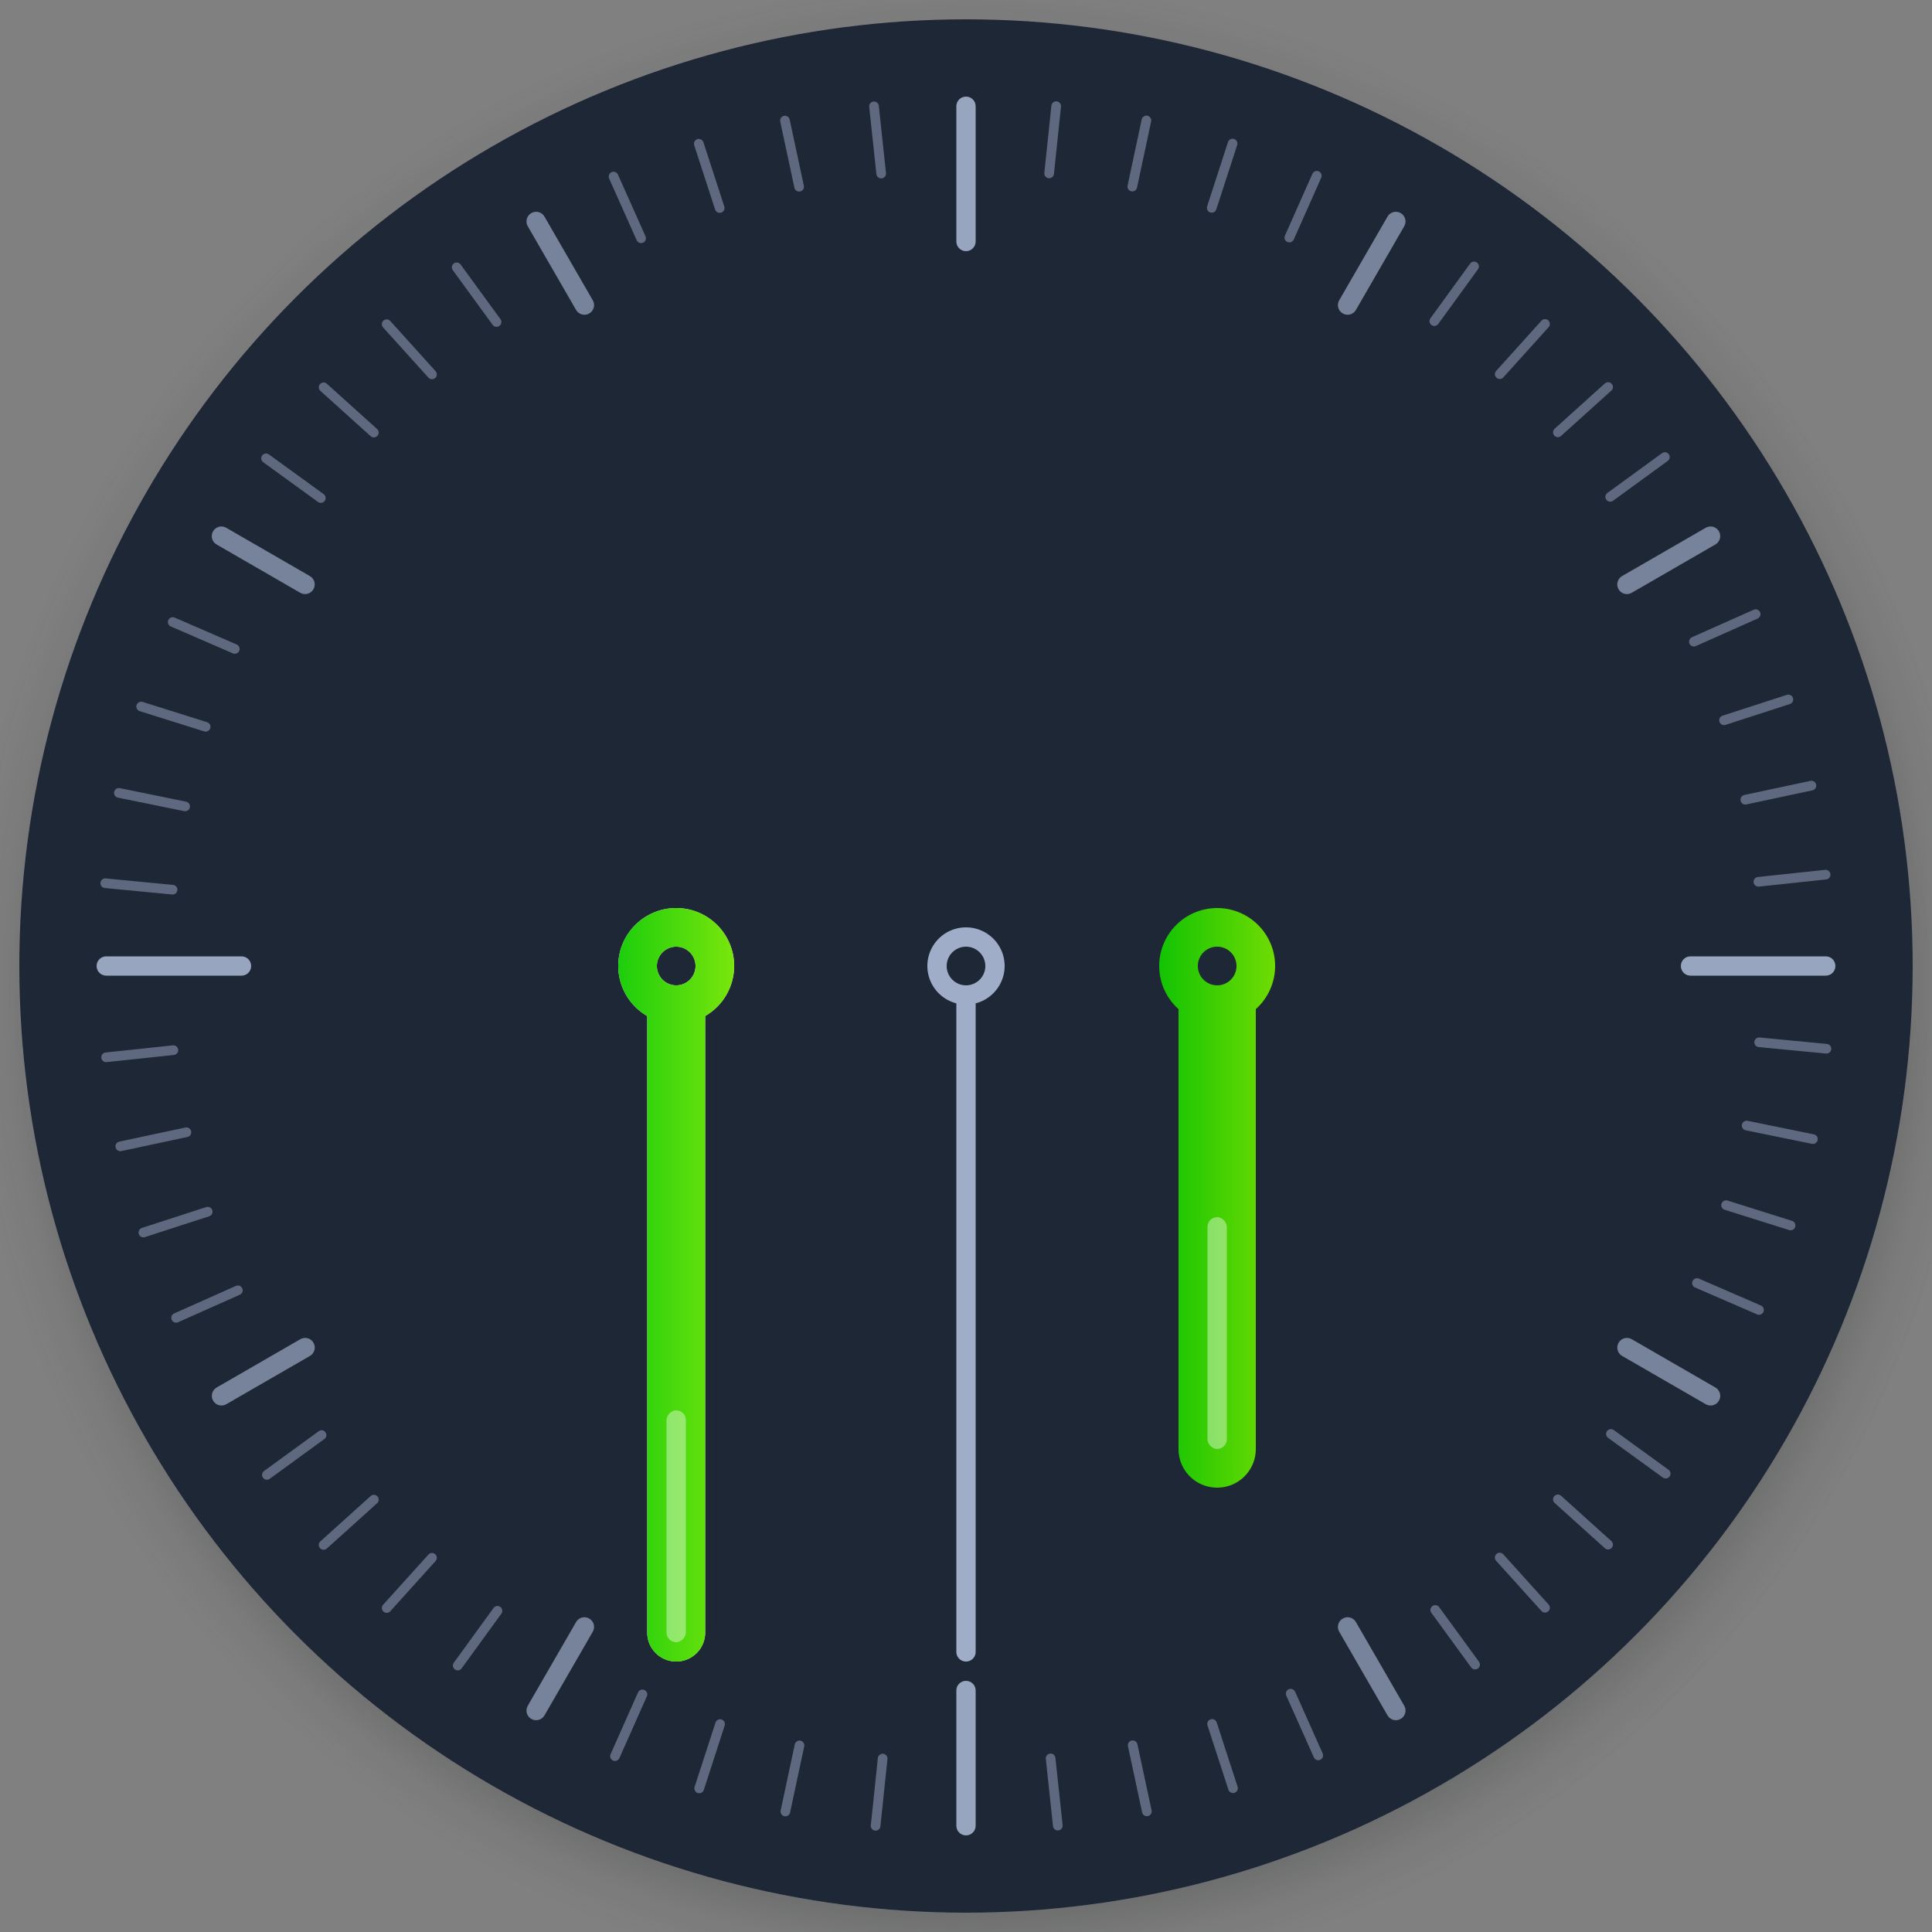 <?xml version="1.0" encoding="UTF-8" standalone="no"?>
<svg
   width="200"
   height="200"
   version="1.0"
   id="svg44"
   sodipodi:docname="clock.svg"
   inkscape:version="1.2.2 (b0a8486541, 2022-12-01)"
   xml:space="preserve"
   inkscape:export-filename="clock.svgz.png"
   inkscape:export-xdpi="96"
   inkscape:export-ydpi="96"
   xmlns:inkscape="http://www.inkscape.org/namespaces/inkscape"
   xmlns:sodipodi="http://sodipodi.sourceforge.net/DTD/sodipodi-0.dtd"
   xmlns:xlink="http://www.w3.org/1999/xlink"
   xmlns="http://www.w3.org/2000/svg"
   xmlns:svg="http://www.w3.org/2000/svg"><rect width="100%" height="100%" fill="#808080" stroke="none"/><sodipodi:namedview
     id="namedview30"
     pagecolor="#ffffff"
     bordercolor="#666666"
     borderopacity="1.0"
     inkscape:pageshadow="2"
     inkscape:pageopacity="0.0"
     inkscape:pagecheckerboard="0"
     showgrid="true"
     inkscape:zoom="2.6571951"
     inkscape:cx="37.821837"
     inkscape:cy="93.331499"
     inkscape:window-width="1920"
     inkscape:window-height="1032"
     inkscape:window-x="0"
     inkscape:window-y="24"
     inkscape:window-maximized="1"
     inkscape:current-layer="ClockFace"
     inkscape:showpageshadow="2"
     inkscape:deskcolor="#d1d1d1"><inkscape:grid
       type="xygrid"
       id="grid312" /></sodipodi:namedview><style
     type="text/css"
     id="current-color-scheme">
        .ColorScheme-Text {
            color:#242424;
            stop-color:#242424;
        }
        .ColorScheme-Background {
            color:#efefef;
            stop-color:#efefef;
        }
        .ColorScheme-Highlight {
            color:#3476CF;
            stop-color:#3476CF;
        }
        .ColorScheme-ButtonText {
            color:#242424;
            stop-color:#242424;
        }
        .ColorScheme-ButtonBackground {
            color:#efefef;
            stop-color:#efefef;
        }
        .ColorScheme-ButtonHover {
            color:#9abbe7;
            stop-color:#9abbe7;
        }
        .ColorScheme-ButtonFocus{
            color:#3476CF;
            stop-color:#3476CF;
        }
  </style><defs
     id="defs12"><radialGradient
       id="radialGradient4671"
       cx="1255.9"
       cy="382.73"
       r="96.606"
       gradientTransform="matrix(1.077,0,0,1.077,-1252,-310.02)"
       gradientUnits="userSpaceOnUse"><stop
         stop-color="#232629"
         offset="0"
         id="stop3" /><stop
         stop-color="#232629"
         stop-opacity=".523"
         offset=".9"
         id="stop5" /><stop
         stop-color="#232629"
         stop-opacity=".107"
         offset=".96"
         id="stop7" /><stop
         stop-color="#232629"
         stop-opacity="0"
         offset="1"
         id="stop9" /></radialGradient><linearGradient
       inkscape:collect="always"
       id="linearGradient3833"><stop
         style="stop-color:#11cc00;stop-opacity:1;"
         offset="0"
         id="stop3829"
         class="ColorScheme-ButtonHover" /><stop
         style="stop-color:#73e500;stop-opacity:1;"
         offset="1"
         id="stop3831"
         class="ColorScheme-Highlight" /></linearGradient><linearGradient
       inkscape:collect="always"
       xlink:href="#linearGradient3833"
       id="linearGradient5240"
       x1="70"
       y1="100"
       x2="70"
       y2="170"
       gradientUnits="userSpaceOnUse" /><linearGradient
       inkscape:collect="always"
       xlink:href="#linearGradient3833"
       id="linearGradient5387"
       x1="126"
       y1="100"
       x2="126"
       y2="150"
       gradientUnits="userSpaceOnUse" /></defs><g
     id="ClockFace"><path
       d="m 99.572,-2 a 104,104 0 0 0 -103.57,104 104,104 0 0 0 104,104 104,104 0 0 0 104,-104 104,104 0 0 0 -104,-104 104,104 0 0 0 -0.428,0 z m 0.428,4 a 98,98 0 0 1 98,98 98,98 0 0 1 -98,98 98,98 0 0 1 -98,-98 98,98 0 0 1 98,-98 z"
       fill="url(#radialGradient4671)"
       opacity="0.5"
       id="path14"
       style="fill:url(#radialGradient4671)" /><circle
       cx="100"
       cy="100"
       r="98"
       fill="#1a2332"
       id="circle16"
       class="ColorScheme-Background"
       style="opacity:0.95;fill-opacity:1;" /><path
       d="m 100,10 c -0.554,0 -1,0.446 -1,1 v 14 c 0,0.554 0.446,1 1,1 0.554,0 1,-0.446 1,-1 V 11 c 0,-0.554 -0.446,-1 -1,-1 z M 11,99 c -0.554,0 -1,0.446 -1,1 0,0.554 0.446,1 1,1 h 14 c 0.554,0 1,-0.446 1,-1 0,-0.554 -0.446,-1 -1,-1 z m 164,0 c -0.554,0 -1,0.446 -1,1 0,0.554 0.446,1 1,1 h 14 c 0.554,0 1,-0.446 1,-1 0,-0.554 -0.446,-1 -1,-1 z m -75,75 c -0.554,0 -1,0.446 -1,1 v 14 c 0,0.554 0.446,1 1,1 0.554,0 1,-0.446 1,-1 v -14 c 0,-0.554 -0.446,-1 -1,-1 z"
       opacity="0.65"
       stroke-linecap="square"
       stroke-width="2.625"
       id="path18"
       fill="#bfceed"
       class="ColorScheme-Text"
       style="opacity:0.75;fill-opacity:1" /><path
       d="m 55.377,21.93 c -0.129,0.016 -0.257,0.06 -0.377,0.129 -0.48,0.277 -0.642,0.885 -0.365,1.365 l 5,8.66 c 0.277,0.48 0.885,0.642 1.365,0.365 0.48,-0.277 0.642,-0.885 0.365,-1.365 l -5,-8.66 c -0.208,-0.36 -0.602,-0.543 -0.988,-0.494 z m 89.246,0 c -0.387,-0.048 -0.781,0.134 -0.988,0.494 l -5,8.66 c -0.277,0.48 -0.115,1.088 0.365,1.365 0.48,0.277 1.088,0.115 1.365,-0.365 l 5,-8.66 c 0.277,-0.48 0.115,-1.088 -0.365,-1.365 -0.12,-0.069 -0.248,-0.113 -0.377,-0.129 z M 23.043,54.508 c -0.387,-0.048 -0.781,0.132 -0.988,0.492 -0.277,0.48 -0.115,1.088 0.365,1.365 l 8.66,5 c 0.48,0.277 1.088,0.115 1.365,-0.365 0.277,-0.48 0.115,-1.088 -0.365,-1.365 l -8.66,-5 c -0.12,-0.069 -0.248,-0.111 -0.377,-0.127 z m 153.91,0 c -0.129,0.016 -0.257,0.058 -0.377,0.127 l -8.66,5 c -0.48,0.277 -0.642,0.885 -0.365,1.365 0.277,0.48 0.885,0.642 1.365,0.365 l 8.66,-5 c 0.48,-0.277 0.642,-0.885 0.365,-1.365 -0.208,-0.36 -0.602,-0.541 -0.988,-0.492 z m -145.49,84 c -0.129,0.016 -0.257,0.058 -0.377,0.127 l -8.66,5 c -0.48,0.277 -0.642,0.885 -0.365,1.365 0.277,0.48 0.885,0.642 1.365,0.365 l 8.66,-5 c 0.48,-0.277 0.642,-0.885 0.365,-1.365 -0.208,-0.36 -0.602,-0.541 -0.988,-0.492 z m 137.08,0 c -0.387,-0.049 -0.781,0.132 -0.988,0.492 -0.277,0.48 -0.115,1.088 0.365,1.365 l 8.66,5 c 0.48,0.277 1.088,0.115 1.365,-0.365 0.277,-0.48 0.115,-1.088 -0.365,-1.365 l -8.66,-5 c -0.12,-0.069 -0.248,-0.111 -0.377,-0.127 z m -107.92,28.914 c -0.387,-0.049 -0.781,0.134 -0.988,0.494 l -5,8.66 c -0.277,0.48 -0.115,1.088 0.365,1.365 0.48,0.277 1.088,0.115 1.365,-0.365 l 5,-8.66 c 0.277,-0.48 0.115,-1.088 -0.365,-1.365 -0.12,-0.069 -0.248,-0.113 -0.377,-0.129 z m 78.754,0 c -0.129,0.016 -0.257,0.06 -0.377,0.129 -0.48,0.277 -0.642,0.885 -0.365,1.365 l 5,8.66 c 0.277,0.48 0.885,0.642 1.365,0.365 0.48,-0.277 0.642,-0.885 0.365,-1.365 l -5,-8.66 c -0.208,-0.36 -0.602,-0.543 -0.988,-0.494 z"
       opacity="0.35"
       stroke-linecap="square"
       stroke-width="2.273"
       id="path20"
       class="ColorScheme-Text"
       fill="#bfceed"
       style="opacity:0.55;fill-opacity:1" /><path
       d="m 109.39,10.49 c -0.275,-0.029 -0.522,0.17 -0.551,0.445 l -0.73,6.963 c -0.029,0.275 0.17,0.52 0.445,0.549 0.275,0.029 0.522,-0.17 0.551,-0.445 l 0.729,-6.961 c 0.029,-0.275 -0.168,-0.522 -0.443,-0.551 z m -18.967,0.021 c -0.275,0.029 -0.475,0.275 -0.445,0.551 l 0.746,6.959 c 0.029,0.275 0.275,0.473 0.551,0.443 0.275,-0.029 0.473,-0.273 0.443,-0.549 L 90.974,10.955 C 90.944,10.679 90.698,10.482 90.423,10.512 Z m 28.16,1.467 c -0.191,0.037 -0.351,0.184 -0.395,0.387 l -1.461,6.846 c -0.058,0.271 0.114,0.536 0.385,0.594 0.271,0.058 0.534,-0.114 0.592,-0.385 l 1.461,-6.846 c 0.058,-0.271 -0.114,-0.536 -0.385,-0.594 -0.068,-0.014 -0.133,-0.014 -0.197,-0.002 z m -37.23,0.014 c -0.064,-0.012 -0.132,-0.011 -0.199,0.004 -0.271,0.058 -0.443,0.323 -0.385,0.594 l 1.467,6.844 c 0.058,0.271 0.323,0.443 0.594,0.385 0.271,-0.058 0.441,-0.323 0.383,-0.594 l -1.465,-6.846 C 81.704,12.176 81.544,12.028 81.353,11.992 Z m 46.201,2.369 c -0.194,0.017 -0.37,0.148 -0.434,0.346 l -2.158,6.658 c -0.085,0.264 0.059,0.545 0.322,0.631 0.264,0.085 0.543,-0.059 0.629,-0.322 l 2.16,-6.658 c 0.085,-0.264 -0.059,-0.545 -0.322,-0.631 -0.066,-0.021 -0.133,-0.029 -0.197,-0.023 z m -55.172,0.021 c -0.065,-0.005 -0.131,0.002 -0.197,0.023 -0.263,0.086 -0.406,0.367 -0.32,0.631 l 2.164,6.656 c 0.086,0.263 0.365,0.406 0.629,0.32 0.263,-0.086 0.408,-0.365 0.322,-0.629 l -2.164,-6.658 C 72.751,14.529 72.576,14.399 72.382,14.382 Z m 63.941,3.314 c -0.195,-0.004 -0.381,0.109 -0.465,0.299 l -2.842,6.396 c -0.112,0.253 0.003,0.548 0.256,0.66 0.253,0.112 0.546,-7.31e-4 0.658,-0.254 l 2.842,-6.398 c 0.112,-0.253 -0.003,-0.548 -0.256,-0.66 -0.063,-0.028 -0.128,-0.042 -0.193,-0.043 z m -72.82,0.078 c -0.065,0.001 -0.13,0.015 -0.193,0.043 -0.253,0.113 -0.367,0.409 -0.254,0.662 l 2.853,6.391 c 0.113,0.253 0.409,0.367 0.662,0.254 0.253,-0.113 0.365,-0.409 0.252,-0.662 l -2.853,-6.391 c -0.085,-0.19 -0.272,-0.301 -0.467,-0.297 z m 89.012,9.312 c -0.126,0.02 -0.245,0.089 -0.326,0.201 l -4.113,5.664 c -0.163,0.224 -0.113,0.534 0.111,0.697 0.224,0.163 0.536,0.115 0.699,-0.109 l 4.113,-5.664 c 0.163,-0.224 0.113,-0.536 -0.111,-0.699 -0.112,-0.081 -0.247,-0.11 -0.373,-0.09 z m -105.16,0.096 c -0.126,-0.02 -0.259,0.008 -0.371,0.09 -0.224,0.163 -0.273,0.475 -0.109,0.699 l 4.123,5.656 c 0.163,0.224 0.475,0.273 0.699,0.109 0.224,-0.163 0.273,-0.475 0.109,-0.699 l -4.123,-5.656 c -0.082,-0.112 -0.202,-0.179 -0.328,-0.199 z m 112.56,5.854 c -0.128,0.007 -0.253,0.061 -0.346,0.164 l -4.688,5.199 c -0.186,0.206 -0.169,0.52 0.037,0.705 0.206,0.186 0.52,0.171 0.705,-0.035 l 4.689,-5.199 c 0.186,-0.206 0.169,-0.52 -0.037,-0.705 -0.103,-0.093 -0.234,-0.135 -0.361,-0.129 z m -119.86,0.025 c -0.128,-0.006 -0.259,0.036 -0.361,0.129 -0.206,0.186 -0.221,0.501 -0.035,0.707 l 4.689,5.195 c 0.186,0.206 0.501,0.223 0.707,0.037 0.206,-0.186 0.221,-0.501 0.035,-0.707 l -4.689,-5.195 C 40.308,33.125 40.183,33.069 40.055,33.062 Z m 126.44,6.504 c -0.128,-0.007 -0.258,0.036 -0.361,0.129 l -5.199,4.688 c -0.206,0.185 -0.221,0.501 -0.035,0.707 0.185,0.206 0.499,0.221 0.705,0.035 l 5.199,-4.688 c 0.206,-0.185 0.223,-0.499 0.037,-0.705 -0.093,-0.103 -0.218,-0.159 -0.346,-0.166 z m -133.02,0.029 c -0.128,0.007 -0.253,0.063 -0.346,0.166 -0.185,0.206 -0.169,0.52 0.037,0.705 l 5.199,4.686 c 0.206,0.185 0.522,0.169 0.707,-0.037 0.185,-0.206 0.169,-0.52 -0.037,-0.705 l -5.201,-4.686 c -0.103,-0.093 -0.232,-0.136 -0.359,-0.129 z m 138.95,7.227 c -0.126,-0.02 -0.261,0.008 -0.373,0.09 l -5.658,4.121 c -0.224,0.163 -0.272,0.473 -0.109,0.697 0.163,0.224 0.473,0.274 0.697,0.111 l 5.658,-4.121 c 0.224,-0.163 0.274,-0.475 0.111,-0.699 -0.082,-0.112 -0.2,-0.179 -0.326,-0.199 z m -144.96,0.131 c -0.126,0.02 -0.245,0.087 -0.326,0.199 -0.163,0.224 -0.113,0.537 0.111,0.699 l 5.666,4.109 c 0.224,0.163 0.537,0.115 0.699,-0.109 0.163,-0.224 0.113,-0.537 -0.111,-0.699 l -5.666,-4.109 C 27.726,46.961 27.591,46.933 27.465,46.953 Z m 154.27,16.123 c -0.065,0.001 -0.13,0.017 -0.193,0.045 l -6.394,2.848 c -0.253,0.113 -0.367,0.407 -0.254,0.66 0.113,0.253 0.407,0.367 0.66,0.254 l 6.394,-2.85 c 0.253,-0.113 0.367,-0.407 0.254,-0.66 -0.085,-0.19 -0.272,-0.301 -0.467,-0.297 z m -163.85,0.816 c -0.195,-0.002 -0.38,0.11 -0.463,0.301 -0.11,0.254 0.006,0.548 0.26,0.658 l 6.422,2.785 c 0.254,0.11 0.548,-0.006 0.658,-0.26 0.11,-0.254 -0.006,-0.548 -0.26,-0.658 l -6.424,-2.785 c -0.064,-0.028 -0.128,-0.04 -0.193,-0.041 z m 167.29,8.016 c -0.065,-0.005 -0.131,0.002 -0.197,0.023 l -6.66,2.158 c -0.264,0.085 -0.406,0.365 -0.32,0.629 0.085,0.264 0.365,0.408 0.629,0.322 l 6.66,-2.158 c 0.264,-0.085 0.406,-0.367 0.32,-0.631 -0.064,-0.198 -0.237,-0.327 -0.432,-0.344 z m -170.61,0.732 c -0.194,0.018 -0.367,0.151 -0.43,0.35 -0.083,0.264 0.064,0.544 0.328,0.627 l 6.676,2.1 c 0.264,0.083 0.544,-0.062 0.627,-0.326 0.083,-0.264 -0.062,-0.544 -0.326,-0.627 l -6.678,-2.102 C 14.696,72.641 14.63,72.634 14.565,72.64 Z m 173.05,8.195 c -0.064,-0.012 -0.131,-0.013 -0.199,0.002 l -6.846,1.461 c -0.271,0.058 -0.443,0.323 -0.385,0.594 0.058,0.271 0.323,0.443 0.594,0.385 l 6.846,-1.461 c 0.271,-0.058 0.443,-0.323 0.385,-0.594 -0.043,-0.203 -0.203,-0.35 -0.395,-0.387 z m -175.41,0.754 c -0.191,0.038 -0.349,0.187 -0.391,0.391 -0.055,0.271 0.119,0.534 0.391,0.59 l 6.857,1.4 c 0.271,0.055 0.534,-0.117 0.59,-0.389 0.055,-0.271 -0.117,-0.534 -0.389,-0.59 l -6.859,-1.402 c -0.068,-0.014 -0.136,-0.013 -0.199,0 z m 176.73,8.459 -6.961,0.738 c -0.275,0.029 -0.475,0.275 -0.445,0.551 0.029,0.275 0.275,0.475 0.551,0.445 l 6.961,-0.74 c 0.275,-0.029 0.473,-0.275 0.443,-0.551 -0.029,-0.275 -0.273,-0.473 -0.549,-0.443 z m -177.99,0.887 c -0.276,-0.027 -0.518,0.173 -0.545,0.449 -0.027,0.276 0.173,0.518 0.449,0.545 l 6.967,0.67 c 0.276,0.027 0.52,-0.173 0.547,-0.449 0.027,-0.276 -0.175,-0.518 -0.451,-0.545 l -6.967,-0.67 z m 171.21,16.465 c -0.276,-0.026 -0.52,0.173 -0.547,0.449 -0.026,0.276 0.175,0.518 0.451,0.545 l 6.967,0.67 c 0.276,0.026 0.518,-0.173 0.545,-0.449 0.026,-0.276 -0.173,-0.518 -0.449,-0.545 z m -164.26,0.816 -6.961,0.74 c -0.275,0.029 -0.473,0.275 -0.443,0.551 0.029,0.275 0.273,0.473 0.549,0.443 l 6.961,-0.738 c 0.275,-0.029 0.475,-0.275 0.445,-0.551 -0.029,-0.275 -0.275,-0.475 -0.551,-0.445 z m 162.82,7.811 c -0.191,0.038 -0.349,0.187 -0.391,0.391 -0.056,0.271 0.117,0.534 0.389,0.59 l 6.859,1.402 c 0.271,0.056 0.534,-0.119 0.59,-0.391 0.056,-0.271 -0.119,-0.534 -0.391,-0.59 l -6.857,-1.4 c -0.068,-0.014 -0.136,-0.015 -0.199,-0.002 z m -161.32,0.693 c -0.064,-0.012 -0.131,-0.013 -0.199,0.002 l -6.846,1.461 c -0.271,0.058 -0.443,0.323 -0.385,0.594 0.058,0.271 0.323,0.443 0.594,0.385 l 6.846,-1.461 c 0.271,-0.058 0.443,-0.323 0.385,-0.594 -0.043,-0.203 -0.203,-0.35 -0.395,-0.387 z m 159.24,7.541 c -0.194,0.018 -0.365,0.149 -0.428,0.348 -0.083,0.264 0.062,0.544 0.326,0.627 l 6.678,2.102 c 0.264,0.083 0.544,-0.064 0.627,-0.328 0.083,-0.264 -0.064,-0.544 -0.328,-0.627 l -6.676,-2.1 c -0.066,-0.021 -0.135,-0.028 -0.199,-0.021 z m -157.09,0.674 c -0.065,-0.006 -0.131,0.002 -0.197,0.023 l -6.66,2.158 c -0.264,0.085 -0.406,0.367 -0.32,0.631 0.085,0.264 0.365,0.406 0.629,0.32 l 6.66,-2.158 c 0.264,-0.085 0.406,-0.365 0.32,-0.629 -0.064,-0.198 -0.237,-0.329 -0.432,-0.346 z m 154.13,7.387 c -0.195,-0.002 -0.382,0.11 -0.465,0.301 -0.11,0.254 0.006,0.548 0.26,0.658 l 6.424,2.785 c 0.254,0.11 0.546,-0.006 0.656,-0.26 0.11,-0.254 -0.006,-0.548 -0.26,-0.658 l -6.422,-2.785 c -0.064,-0.028 -0.128,-0.04 -0.193,-0.041 z m -151.06,0.752 c -0.065,0.001 -0.13,0.015 -0.193,0.043 l -6.394,2.85 c -0.253,0.113 -0.367,0.407 -0.254,0.66 0.113,0.253 0.407,0.365 0.66,0.252 l 6.394,-2.848 c 0.253,-0.113 0.367,-0.407 0.254,-0.66 -0.085,-0.19 -0.272,-0.301 -0.467,-0.297 z m 142.07,14.875 c -0.126,0.02 -0.245,0.087 -0.326,0.199 -0.163,0.224 -0.113,0.537 0.111,0.699 l 5.666,4.109 c 0.224,0.163 0.537,0.115 0.699,-0.109 0.163,-0.224 0.113,-0.537 -0.111,-0.699 l -5.666,-4.109 c -0.112,-0.081 -0.247,-0.11 -0.373,-0.09 z m -133.32,0.119 c -0.126,-0.02 -0.259,0.008 -0.371,0.09 l -5.658,4.121 c -0.224,0.163 -0.274,0.475 -0.111,0.699 0.163,0.224 0.475,0.272 0.699,0.109 l 5.658,-4.121 c 0.224,-0.163 0.272,-0.473 0.109,-0.697 -0.082,-0.112 -0.2,-0.181 -0.326,-0.201 z m 127.88,6.65 c -0.128,0.007 -0.253,0.063 -0.346,0.166 -0.185,0.206 -0.169,0.52 0.037,0.705 l 5.201,4.686 c 0.206,0.185 0.52,0.169 0.705,-0.037 0.185,-0.206 0.169,-0.52 -0.037,-0.705 l -5.199,-4.686 c -0.103,-0.093 -0.234,-0.136 -0.361,-0.129 z m -122.52,0.027 c -0.128,-0.007 -0.257,0.036 -0.359,0.129 l -5.199,4.688 c -0.206,0.185 -0.223,0.499 -0.037,0.705 0.185,0.206 0.501,0.223 0.707,0.037 l 5.199,-4.688 c 0.206,-0.185 0.221,-0.501 0.035,-0.707 -0.093,-0.103 -0.218,-0.157 -0.346,-0.164 z m 116.55,5.996 c -0.128,-0.007 -0.259,0.034 -0.361,0.127 -0.206,0.186 -0.221,0.501 -0.035,0.707 l 4.689,5.195 c 0.186,0.206 0.501,0.223 0.707,0.037 0.206,-0.186 0.221,-0.501 0.035,-0.707 l -4.689,-5.195 c -0.093,-0.103 -0.218,-0.158 -0.346,-0.164 z m -110.58,0.023 c -0.128,0.007 -0.253,0.061 -0.346,0.164 l -4.689,5.199 c -0.186,0.206 -0.169,0.52 0.037,0.705 0.206,0.186 0.522,0.171 0.707,-0.035 l 4.688,-5.199 c 0.186,-0.206 0.169,-0.52 -0.037,-0.705 -0.103,-0.093 -0.232,-0.135 -0.359,-0.129 z m 103.96,5.406 c -0.126,-0.02 -0.261,0.008 -0.373,0.09 -0.224,0.163 -0.273,0.475 -0.109,0.699 l 4.123,5.656 c 0.163,0.224 0.475,0.273 0.699,0.109 0.224,-0.163 0.273,-0.475 0.109,-0.699 l -4.123,-5.656 c -0.082,-0.112 -0.2,-0.179 -0.326,-0.199 z m -97.236,0.088 c -0.126,0.02 -0.245,0.087 -0.326,0.199 l -4.113,5.664 c -0.163,0.224 -0.113,0.536 0.111,0.699 0.224,0.163 0.536,0.113 0.699,-0.111 l 4.113,-5.664 c 0.163,-0.224 0.113,-0.534 -0.111,-0.697 -0.112,-0.081 -0.247,-0.11 -0.373,-0.09 z m 82.184,8.572 c -0.065,0.001 -0.132,0.015 -0.195,0.043 -0.253,0.113 -0.365,0.409 -0.252,0.662 l 2.853,6.391 c 0.113,0.253 0.407,0.367 0.66,0.254 0.253,-0.113 0.367,-0.409 0.254,-0.662 l -2.853,-6.391 c -0.085,-0.19 -0.272,-0.301 -0.467,-0.297 z m -67.09,0.072 c -0.195,-0.004 -0.381,0.107 -0.465,0.297 l -2.842,6.398 c -0.112,0.253 0.003,0.548 0.256,0.66 0.253,0.112 0.546,-0.003 0.658,-0.256 l 2.842,-6.396 c 0.112,-0.253 -0.003,-0.548 -0.256,-0.66 -0.063,-0.028 -0.128,-0.042 -0.193,-0.043 z m 59.006,3.059 c -0.065,-0.005 -0.131,0.002 -0.197,0.023 -0.263,0.086 -0.408,0.365 -0.322,0.629 l 2.164,6.658 c 0.086,0.263 0.367,0.406 0.631,0.32 0.263,-0.086 0.406,-0.367 0.32,-0.631 l -2.164,-6.656 c -0.064,-0.198 -0.237,-0.327 -0.432,-0.344 z m -51.021,0.019 c -0.194,0.017 -0.368,0.146 -0.432,0.344 l -2.16,6.658 c -0.085,0.264 0.059,0.545 0.322,0.631 0.264,0.085 0.545,-0.059 0.631,-0.322 l 2.158,-6.658 c 0.085,-0.264 -0.059,-0.545 -0.322,-0.631 -0.066,-0.021 -0.133,-0.027 -0.197,-0.021 z m 42.852,2.197 c -0.064,-0.012 -0.132,-0.013 -0.199,0.002 -0.271,0.058 -0.441,0.323 -0.383,0.594 l 1.465,6.846 c 0.058,0.271 0.323,0.441 0.594,0.383 0.271,-0.058 0.443,-0.323 0.385,-0.594 l -1.467,-6.844 c -0.043,-0.203 -0.203,-0.35 -0.395,-0.387 z m -34.68,0.014 c -0.191,0.037 -0.351,0.184 -0.395,0.387 l -1.461,6.846 c -0.058,0.271 0.114,0.536 0.385,0.594 0.271,0.058 0.534,-0.114 0.592,-0.385 l 1.461,-6.846 c 0.058,-0.271 -0.114,-0.536 -0.385,-0.594 -0.068,-0.014 -0.133,-0.014 -0.197,-0.002 z m 26.035,1.342 c -0.275,0.029 -0.473,0.273 -0.443,0.549 l 0.744,6.961 c 0.029,0.275 0.275,0.473 0.551,0.443 0.275,-0.029 0.475,-0.275 0.445,-0.551 l -0.746,-6.959 c -0.029,-0.275 -0.275,-0.473 -0.551,-0.443 z m -17.279,0.018 c -0.275,-0.029 -0.522,0.17 -0.551,0.445 l -0.729,6.961 c -0.029,0.275 0.17,0.522 0.445,0.551 0.275,0.029 0.52,-0.17 0.549,-0.445 l 0.73,-6.963 c 0.029,-0.275 -0.17,-0.52 -0.445,-0.549 z"
       opacity="0.15"
       id="path22"
       class="ColorScheme-Text"
       fill="#bfceed"
       style="opacity:0.40;fill-opacity:1" /></g><g
     id="MinuteHand"><rect
       x="64"
       y="94"
       width="12"
       height="85"
       rx="0"
       ry="0"
       fill="none"
       stroke-width="2.752"
       id="rect37" /><path
       id="path3041"
       class="ColorScheme-Background"
       d="m 70,94 a 6,6 0 0 0 -6,6 6,6 0 0 0 3,5.18 V 169 c 0,1.662 1.338,3 3,3 1.662,0 3,-1.338 3,-3 V 105.18 A 6,6 0 0 0 76,100 6,6 0 0 0 70,94 Z m 0,4 a 2,2 0 0 1 2,2 2,2 0 0 1 -2,2 2,2 0 0 1 -2,-2 2,2 0 0 1 2,-2 z"
       fill="currentColor" /><path
       id="rect415"
       fill="url(#linearGradient3833)"
       d="m 70,94 a 6,6 0 0 0 -6,6 6,6 0 0 0 3,5.18 V 169 c 0,1.662 1.338,3 3,3 1.662,0 3,-1.338 3,-3 V 105.18 A 6,6 0 0 0 76,100 6,6 0 0 0 70,94 Z m 0,4 a 2,2 0 0 1 2,2 2,2 0 0 1 -2,2 2,2 0 0 1 -2,-2 2,2 0 0 1 2,-2 z"
       style="opacity:0.95;fill-opacity:1" /><rect
       id="rect472"
       fill="#ffffff"
       width="2"
       height="24"
       x="-71"
       y="146"
       rx="1"
       ry="1"
       transform="scale(-1,1)"
       style="opacity:0.40;" /></g><g
     id="SecondHand"
     transform="translate(-1)"><rect
       x="97"
       y="96"
       width="8"
       height="81"
       rx="0"
       ry="0"
       fill="none"
       stroke-width="3.6"
       id="rect32"
       style="stroke-linecap:square" /><path
       id="path2204"
       d="m 101,96 a 4,4 0 0 0 -4,4 4,4 0 0 0 3,3.865 V 171 c 0,0.554 0.446,1 1,1 0.554,0 1,-0.446 1,-1 V 103.865 A 4,4 0 0 0 105,100 4,4 0 0 0 101,96 Z m 0,2 a 2,2 0 0 1 2,2 2,2 0 0 1 -2,2 2,2 0 0 1 -2,-2 2,2 0 0 1 2,-2 z"
       fill="#a7b4d0"
       class="ColorScheme-Highlight"
       style="opacity:0.95;fill-opacity:1" /></g><g
     id="HourHand"><rect
       x="117"
       y="91"
       width="18"
       height="64"
       rx="0"
       ry="0"
       stroke-width="2.925"
       id="rect25"
       fill="none"
       style="stroke-linecap:square" /><path
       id="rect366"
       fill="url(#linearGradient3833)"
       style="opacity:0.95;fill-opacity:1"
       d="m 126,94 a 6,6 0 0 0 -6,6 6,6 0 0 0 2,4.465 V 150 c 0,2.216 1.784,4 4,4 2.216,0 4,-1.784 4,-4 V 104.465 A 6,6 0 0 0 132,100 6,6 0 0 0 126,94 Z m 0,4 a 2,2 0 0 1 2,2 2,2 0 0 1 -2,2 2,2 0 0 1 -2,-2 2,2 0 0 1 2,-2 z" /><rect
       id="rect2749"
       fill="#ffffff"
       width="2"
       height="24"
       x="125"
       y="126"
       rx="1"
       ry="1"
       style="opacity:0.40;" /></g></svg>
